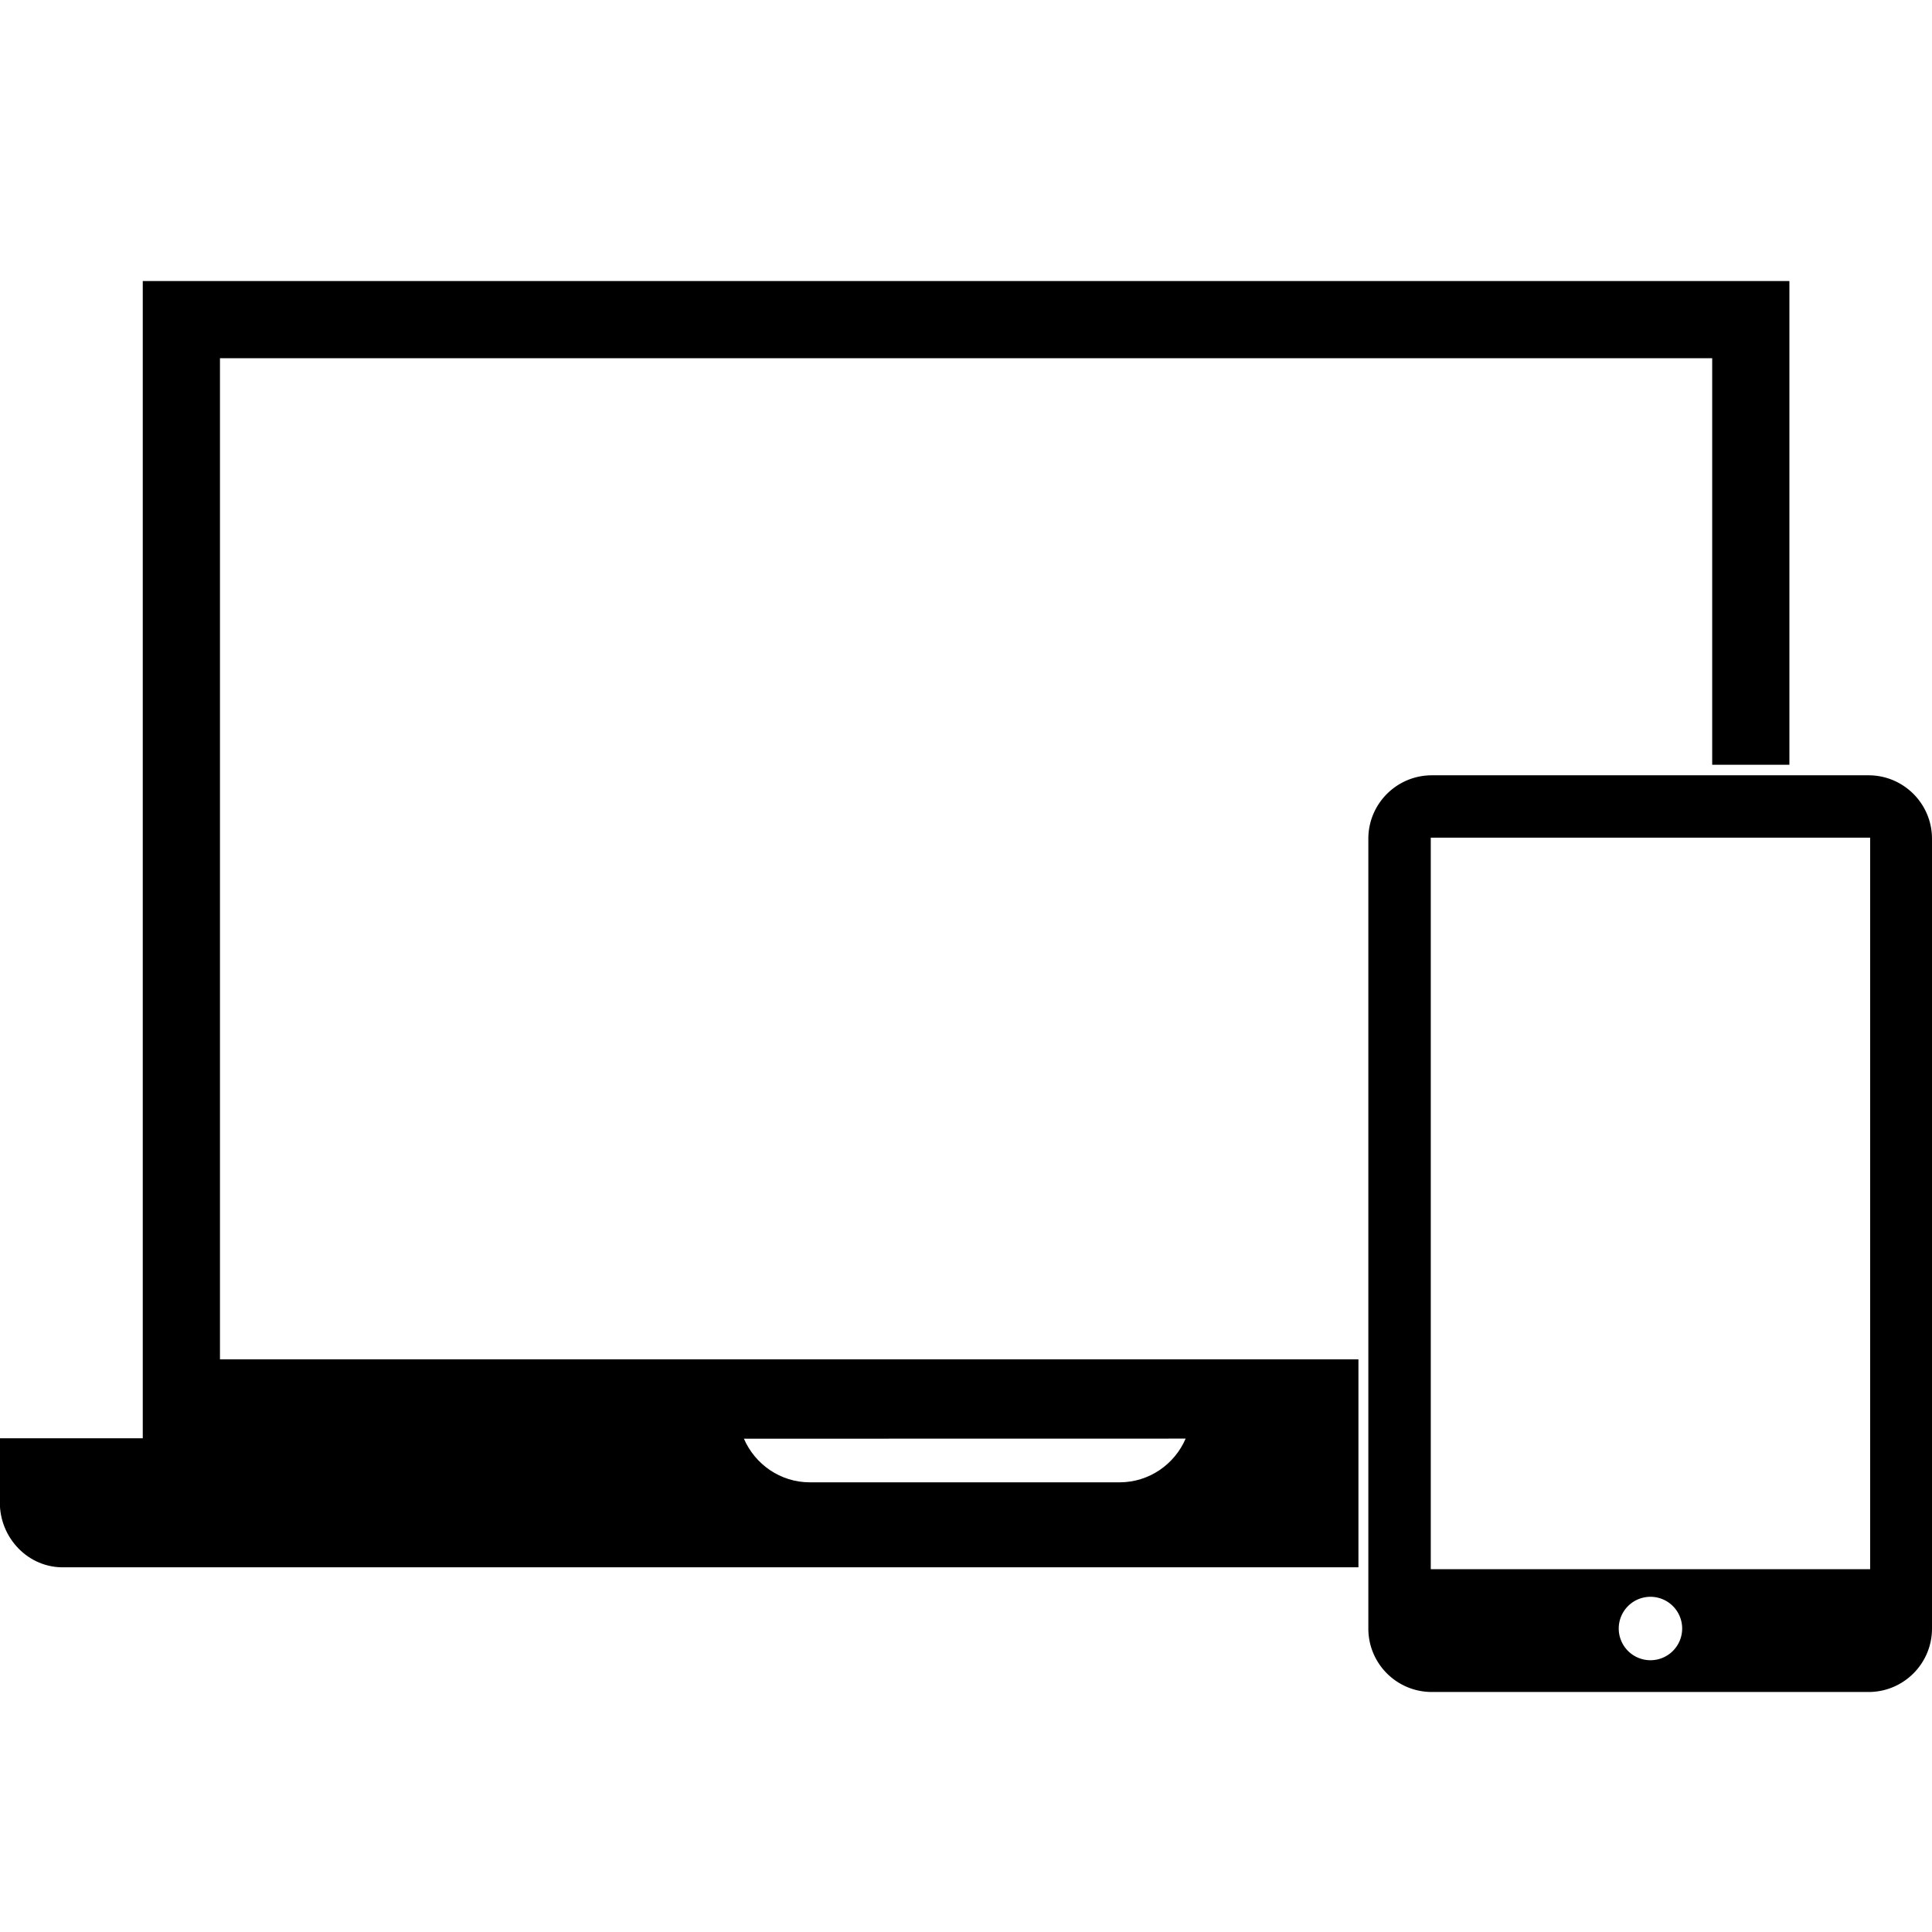 <?xml version="1.0" encoding="UTF-8" standalone="no"?>
<svg id="svg2" xmlns:rdf="http://www.w3.org/1999/02/22-rdf-syntax-ns#" xmlns="http://www.w3.org/2000/svg" y="0px" xml:space="preserve" viewBox="0 0 48 48" height="48px" width="48px" version="1.1" enable-background="new 0 0 48 48" x="0px" xmlns:cc="http://creativecommons.org/ns#" xmlns:dc="http://purl.org/dc/elements/1.1/"><g id="Icon"><g id="g6"><path id="rect8" d="m3.547 6.982v28.752h-3.551v1.596c0 0.889 0.715 1.631 1.598 1.609h32.156v-5.166h-28.285v-24.873h37.074v10.1h1.918v-12.018zm25.91 28.76c-0.275 0.639-0.907 1.086-1.643 1.086h-7.693c-0.734 0-1.362-0.447-1.639-1.084z"/><g id="g16"><g id="g18"><g id="g20"><path id="path22" d="m35.574 19.262c-0.872 0-1.578 0.707-1.578 1.576v19.623c0 0.872 0.706 1.576 1.578 1.576h10.85c0.869 0 1.576-0.704 1.576-1.576v-19.623c0-0.87-0.707-1.576-1.576-1.576h-10.85zm-0.027 1.55h10.916v18.174h-10.916v-18.174zm5.457 18.86a0.788 0.788 0 0 1 0.789 0.789 0.788 0.788 0 0 1 -0.789 0.787 0.788 0.788 0 0 1 -0.787 -0.787 0.788 0.788 0 0 1 0.787 -0.789z"/></g></g></g><rect id="rect64" height="48" width="47.996" fill="none" x=".004"/></g></g></svg>
